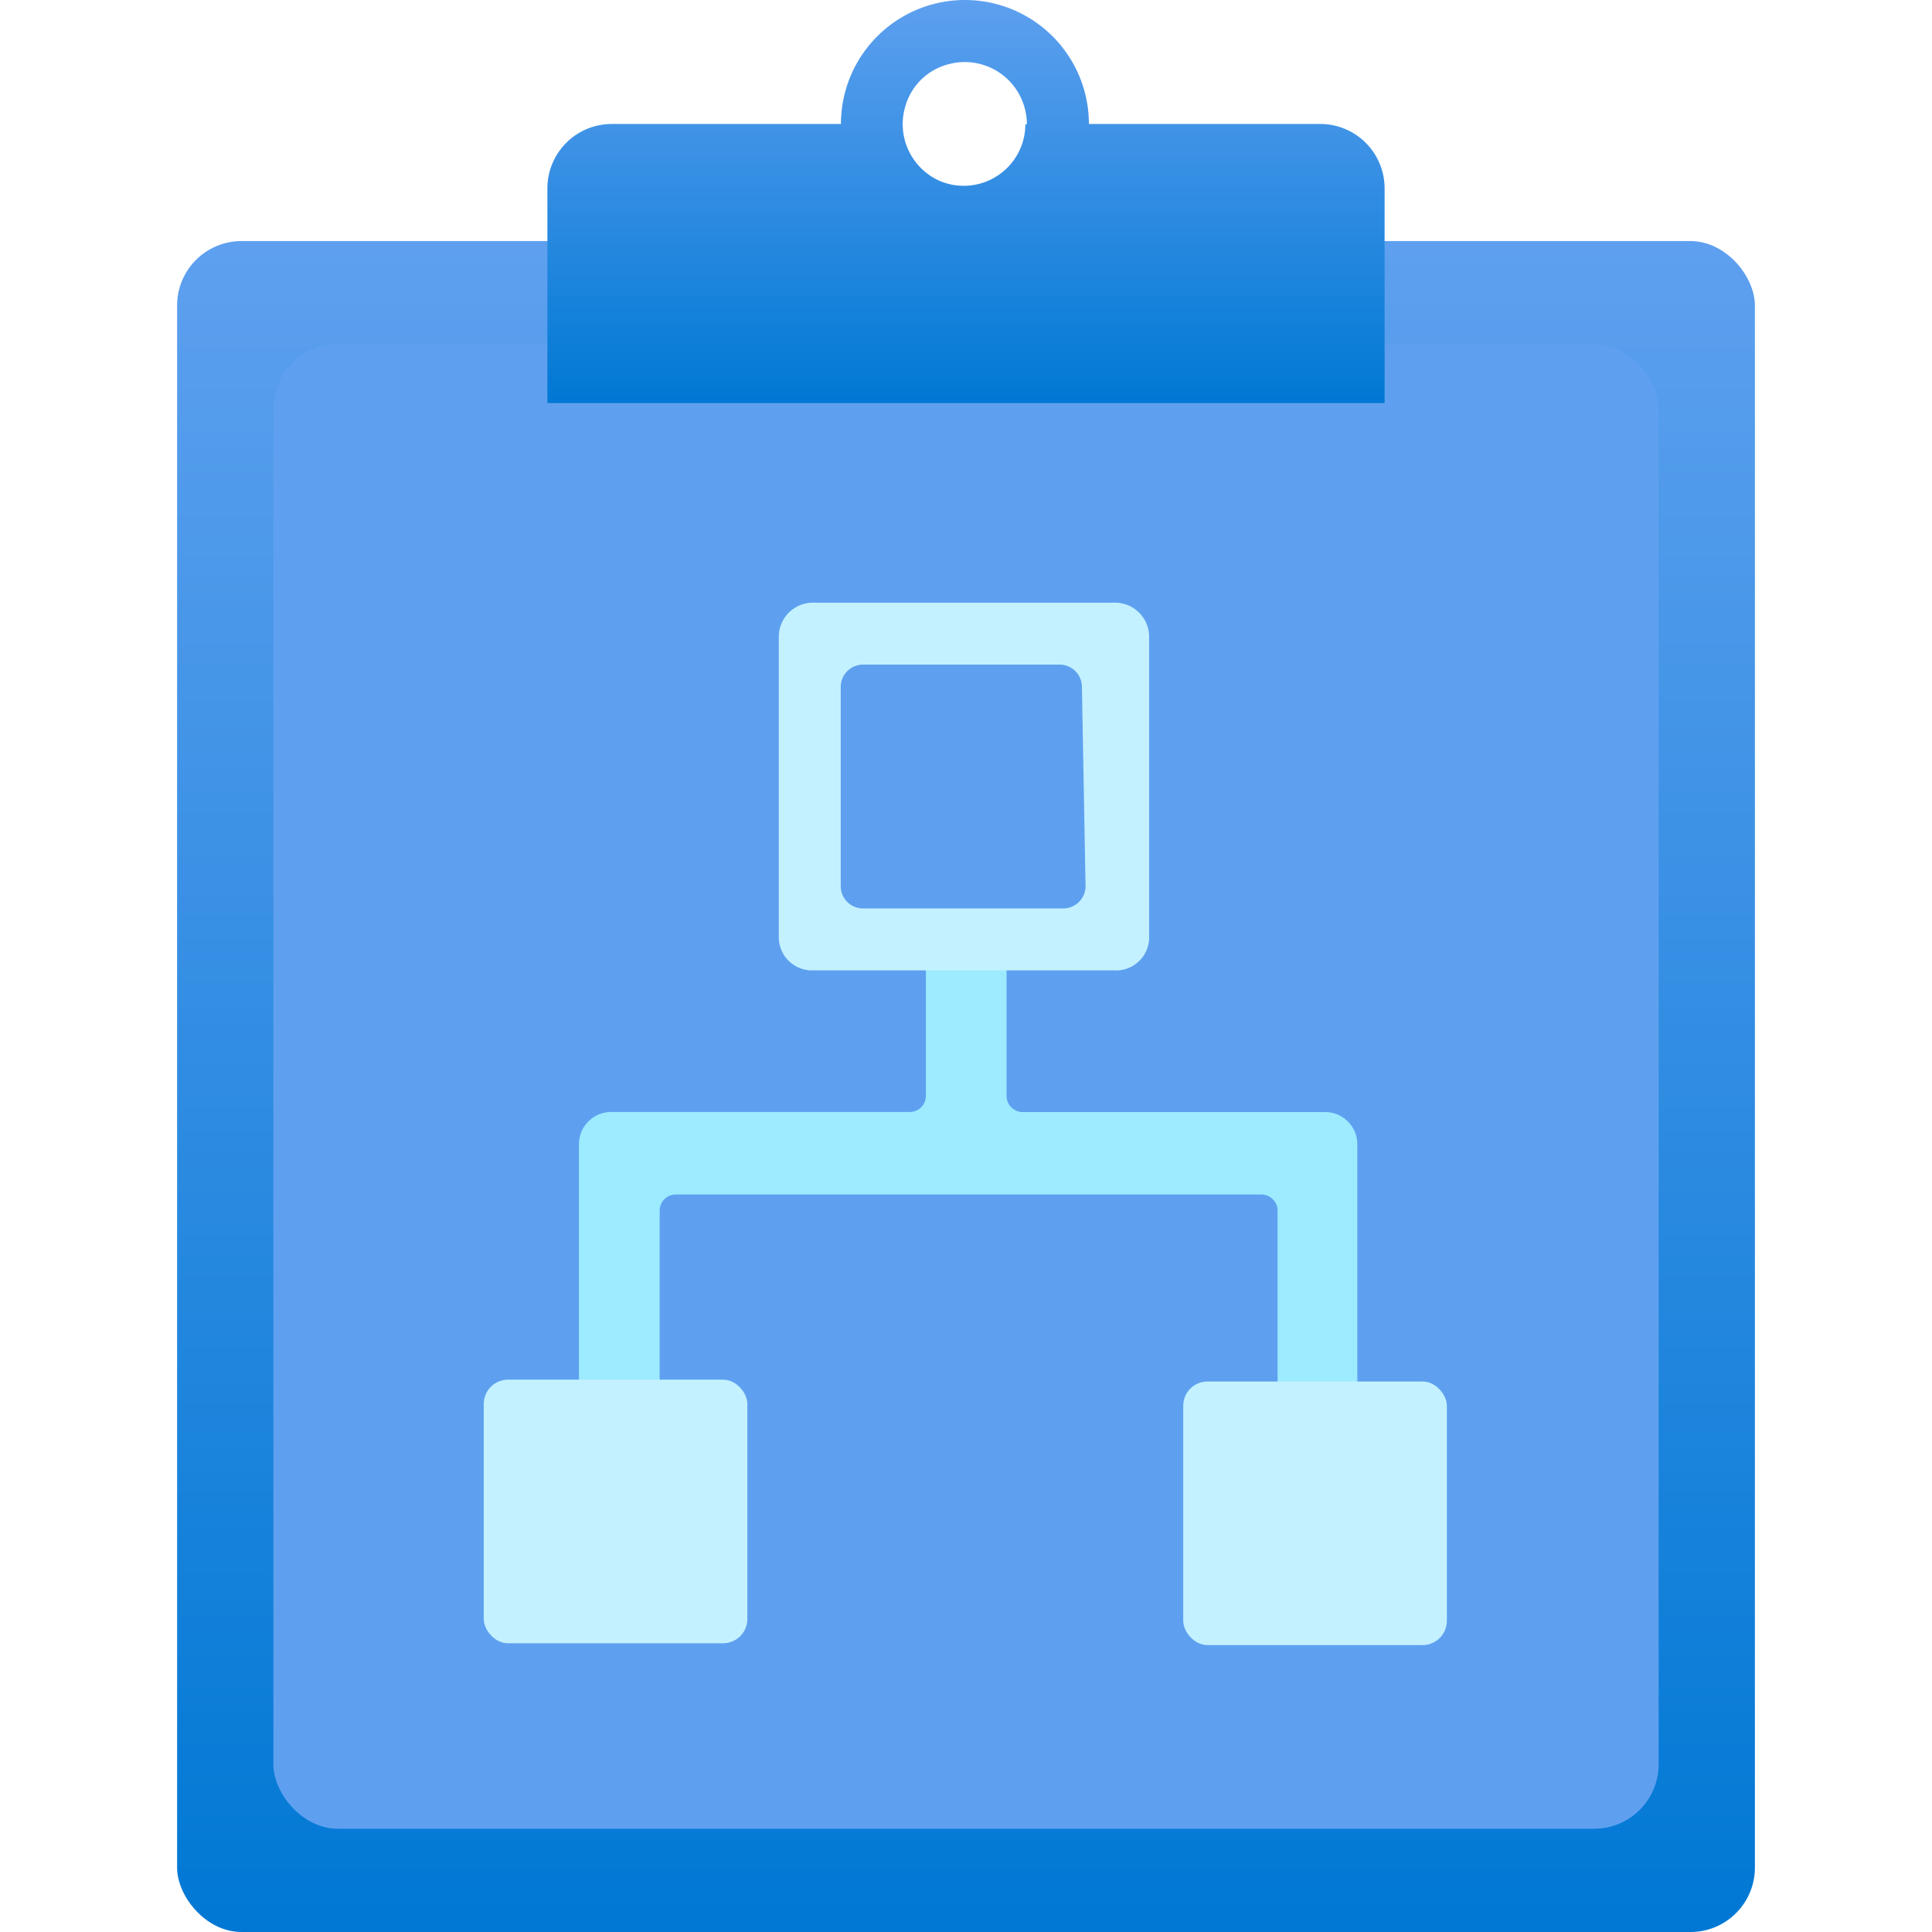 <svg xmlns="http://www.w3.org/2000/svg" viewBox="0 0 18 18">
  <defs>
    <linearGradient id="f2b7b167-9286-442c-bdc4-9dd31105e740" x1="9" y1="789.27" x2="9" y2="773.516" gradientTransform="matrix(1, 0, 0, -1, 0, 791.516)" gradientUnits="userSpaceOnUse">
      <stop offset="0" stop-color="#5ea0ef" />
      <stop offset="1" stop-color="#0078d4" />
    </linearGradient>
    <linearGradient id="bdd8b8bd-a330-48fa-9658-e3c42df119d7" x1="9" y1="791.516" x2="9" y2="787.761" gradientTransform="matrix(1, 0, 0, -1, 0, 791.516)" gradientUnits="userSpaceOnUse">
      <stop offset="0" stop-color="#5ea0ef" />
      <stop offset="1" stop-color="#0078d4" />
    </linearGradient>
  </defs>
  <rect x="1.65" y="2.246" width="14.7" height="15.754" rx="0.6" fill="url(#f2b7b167-9286-442c-bdc4-9dd31105e740)" />
  <rect x="2.547" y="3.207" width="12.906" height="13.831" rx="0.6" fill="#5ea0ef" />
  <path d="M10.145,1.155a1.155,1.155,0,1,0-2.31,0H5.7a.6.6,0,0,0-.6.6v2H12.9v-2a.6.6,0,0,0-.6-.6H10.145ZM8.831.6a.578.578,0,0,1,.714.4.563.563,0,0,1,.022.158H9.553a.574.574,0,0,1-.573.573.566.566,0,0,1-.219-.043A.578.578,0,0,1,8.432,1,.564.564,0,0,1,8.831.6Z" fill="url(#bdd8b8bd-a330-48fa-9658-e3c42df119d7)" />
  <path d="M9.378,10.21V8.849H8.626V10.21a.15.15,0,0,1-.15.15H5.694a.3.3,0,0,0-.3.3v2.231h.752V11.279a.15.15,0,0,1,.142-.15h5.464a.151.151,0,0,1,.151.15h0v1.662h.743v-2.28a.3.3,0,0,0-.292-.3H9.529a.151.151,0,0,1-.151-.15Z" fill="#9cebff" />
  <path d="M10.381,5.615H7.574a.318.318,0,0,0-.318.309V8.732a.309.309,0,0,0,.309.309h2.816a.309.309,0,0,0,.325-.292.1.1,0,0,0,0-.017V5.924a.318.318,0,0,0-.326-.309Zm-.267,2.649a.209.209,0,0,1-.209.2H8.041a.208.208,0,0,1-.208-.2V6.4a.208.208,0,0,1,.208-.208h1.83a.208.208,0,0,1,.209.208Z" fill="#c3f1ff" />
  <rect x="4.507" y="12.854" width="2.456" height="2.456" rx="0.226" fill="#c3f1ff" />
  <rect x="11.024" y="12.871" width="2.456" height="2.456" rx="0.226" fill="#c3f1ff" />
</svg>